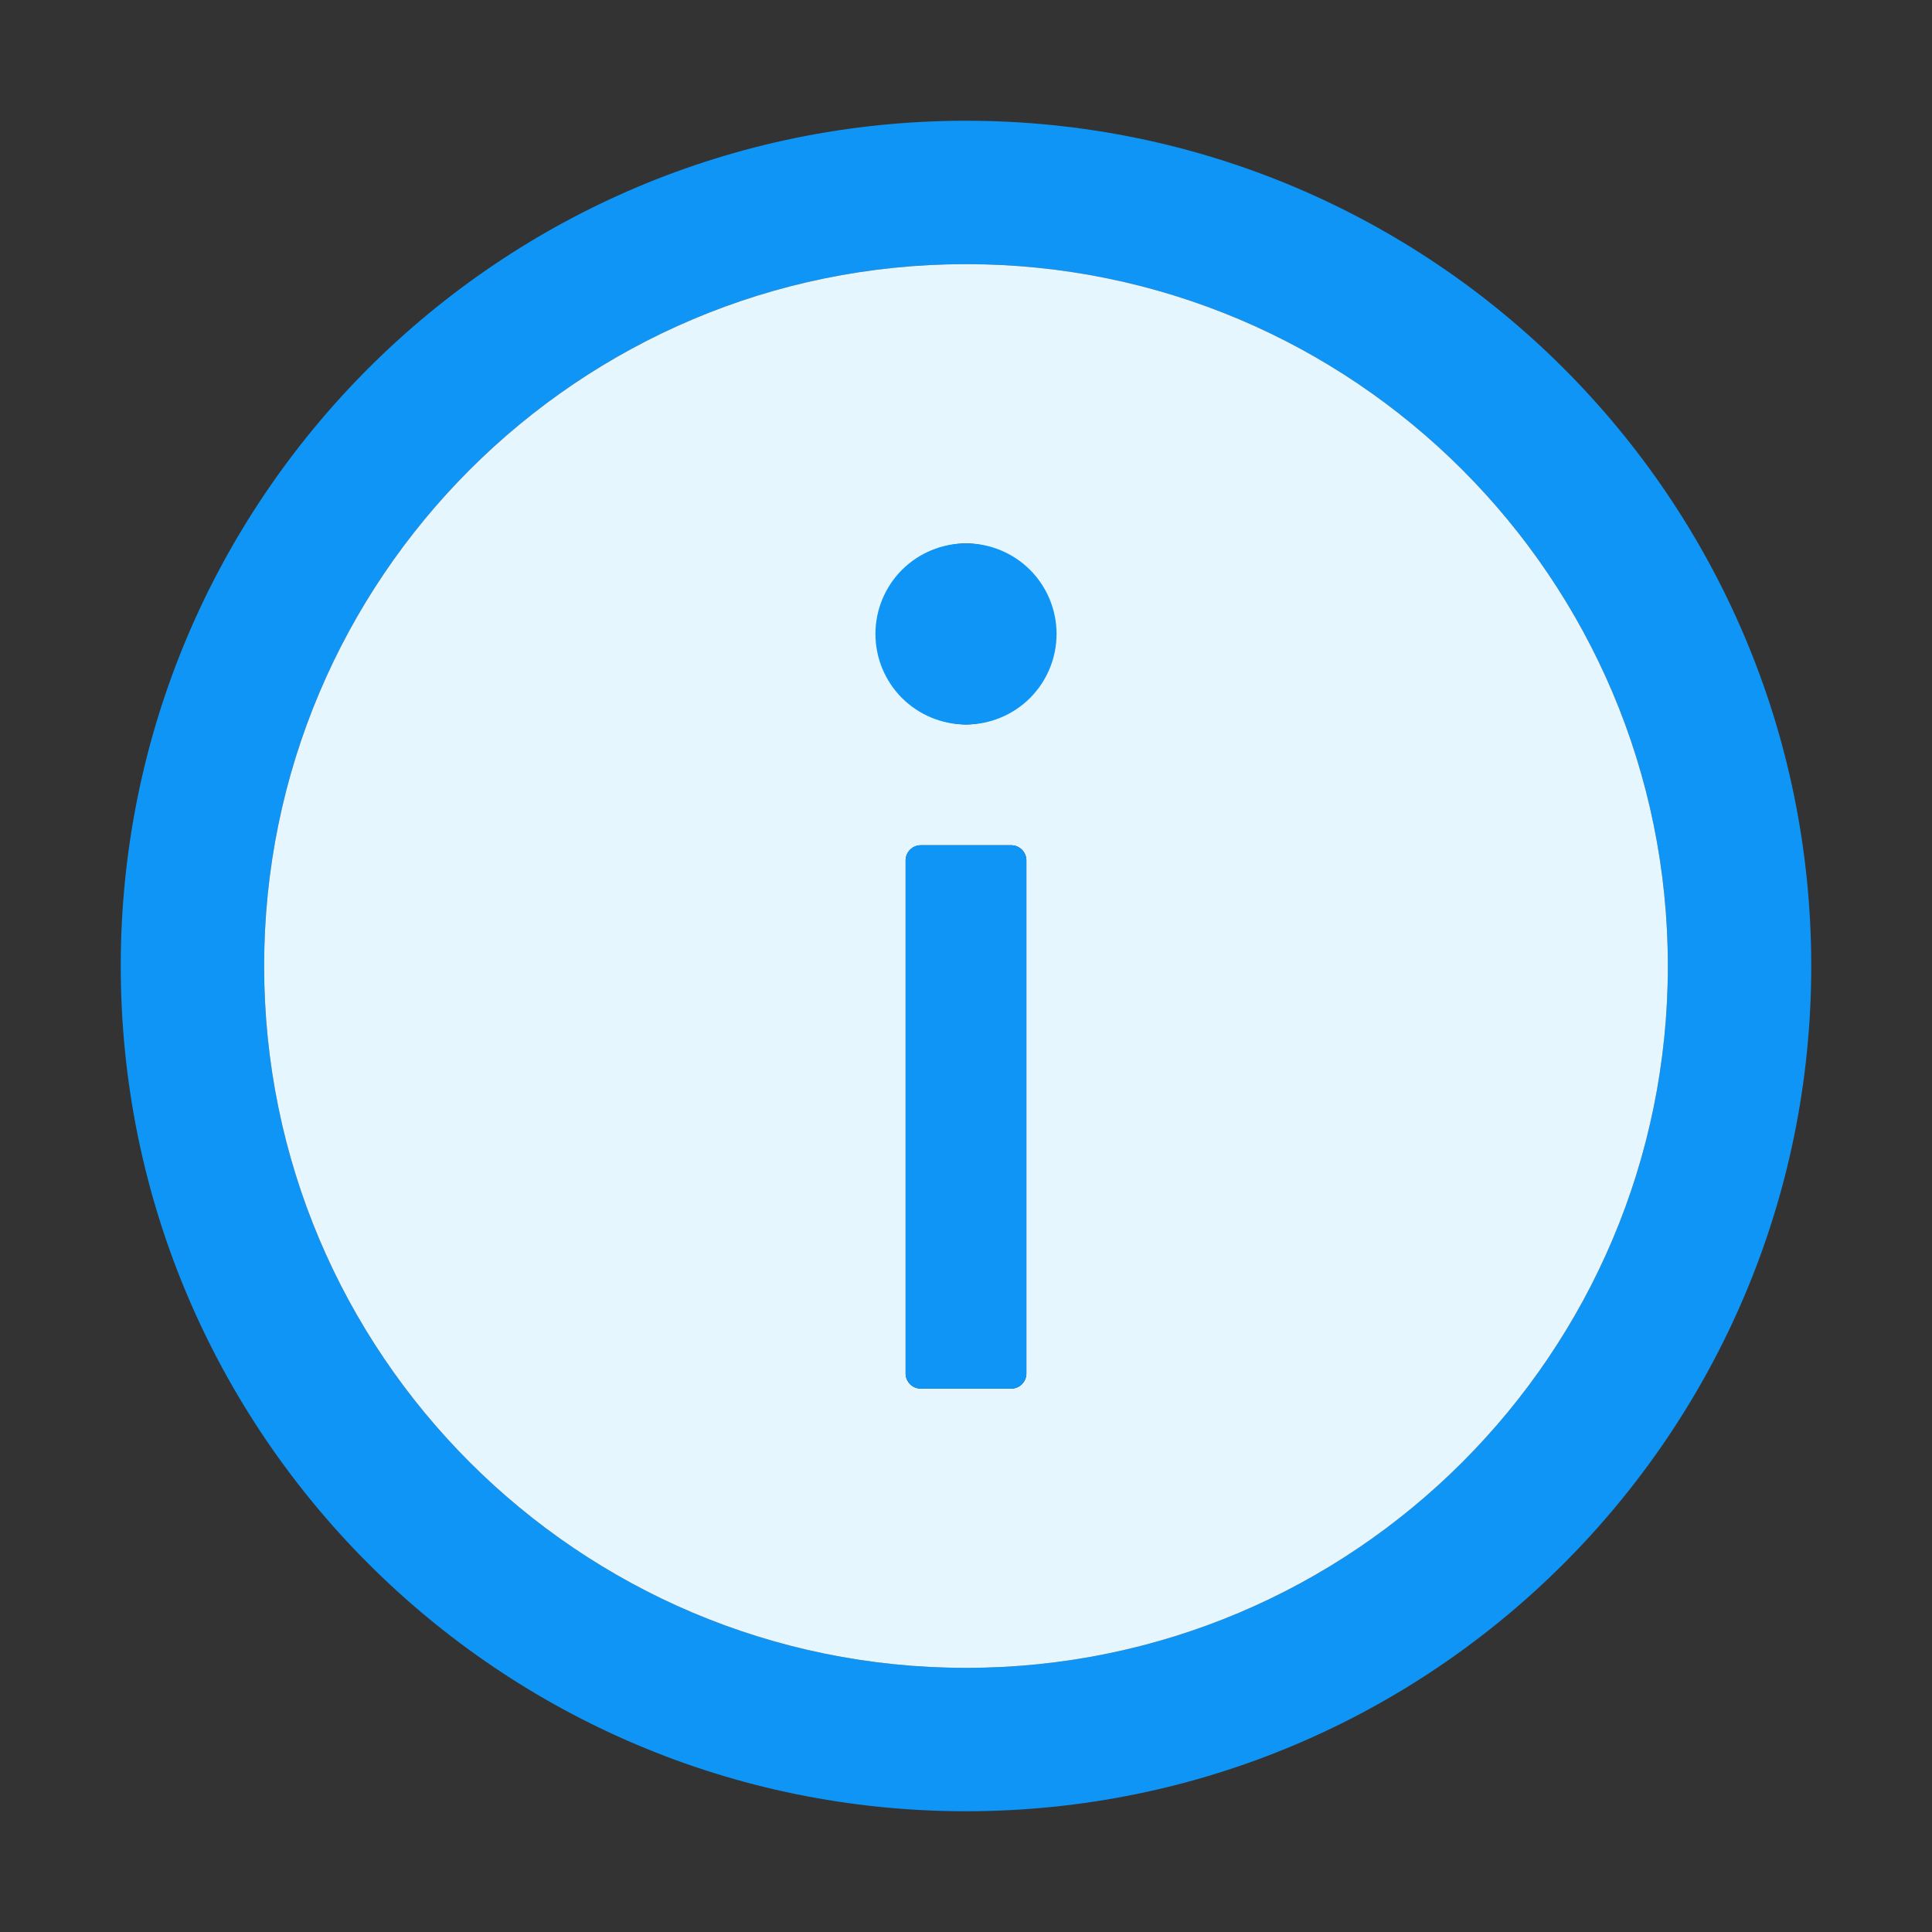 <svg width="32" height="32" viewBox="0 0 32 32" fill="none" xmlns="http://www.w3.org/2000/svg">
<rect x="0" y="0" width="32" height="32" fill="#333333" stroke="none"/>
<path d="M16 2C8.269 2 2 8.269 2 16C2 23.731 8.269 30 16 30C23.731 30 30 23.731 30 16C30 8.269 23.731 2 16 2ZM16 27.625C9.581 27.625 4.375 22.419 4.375 16C4.375 9.581 9.581 4.375 16 4.375C22.419 4.375 27.625 9.581 27.625 16C27.625 22.419 22.419 27.625 16 27.625Z" fill="#0E95F6"/>
<path d="M16 4.375C9.581 4.375 4.375 9.581 4.375 16C4.375 22.419 9.581 27.625 16 27.625C22.419 27.625 27.625 22.419 27.625 16C27.625 9.581 22.419 4.375 16 4.375ZM17 22.75C17 22.887 16.887 23 16.75 23H15.25C15.113 23 15 22.887 15 22.75V14.25C15 14.113 15.113 14 15.25 14H16.75C16.887 14 17 14.113 17 14.25V22.75ZM16 12C15.607 11.992 15.234 11.83 14.959 11.55C14.684 11.27 14.53 10.893 14.53 10.5C14.53 10.107 14.684 9.73 14.959 9.45C15.234 9.17 15.607 9.008 16 9C16.392 9.008 16.766 9.17 17.041 9.45C17.316 9.73 17.47 10.107 17.47 10.5C17.47 10.893 17.316 11.27 17.041 11.55C16.766 11.83 16.392 11.992 16 12Z" fill="#E5F6FF"/>
<path d="M14.5 10.5C14.5 10.898 14.658 11.279 14.939 11.561C15.221 11.842 15.602 12 16 12C16.398 12 16.779 11.842 17.061 11.561C17.342 11.279 17.5 10.898 17.5 10.5C17.5 10.102 17.342 9.721 17.061 9.439C16.779 9.158 16.398 9 16 9C15.602 9 15.221 9.158 14.939 9.439C14.658 9.721 14.5 10.102 14.5 10.5ZM16.75 14H15.25C15.113 14 15 14.113 15 14.25V22.75C15 22.887 15.113 23 15.25 23H16.75C16.887 23 17 22.887 17 22.75V14.25C17 14.113 16.887 14 16.75 14Z" fill="#0E95F6"/>
</svg>
